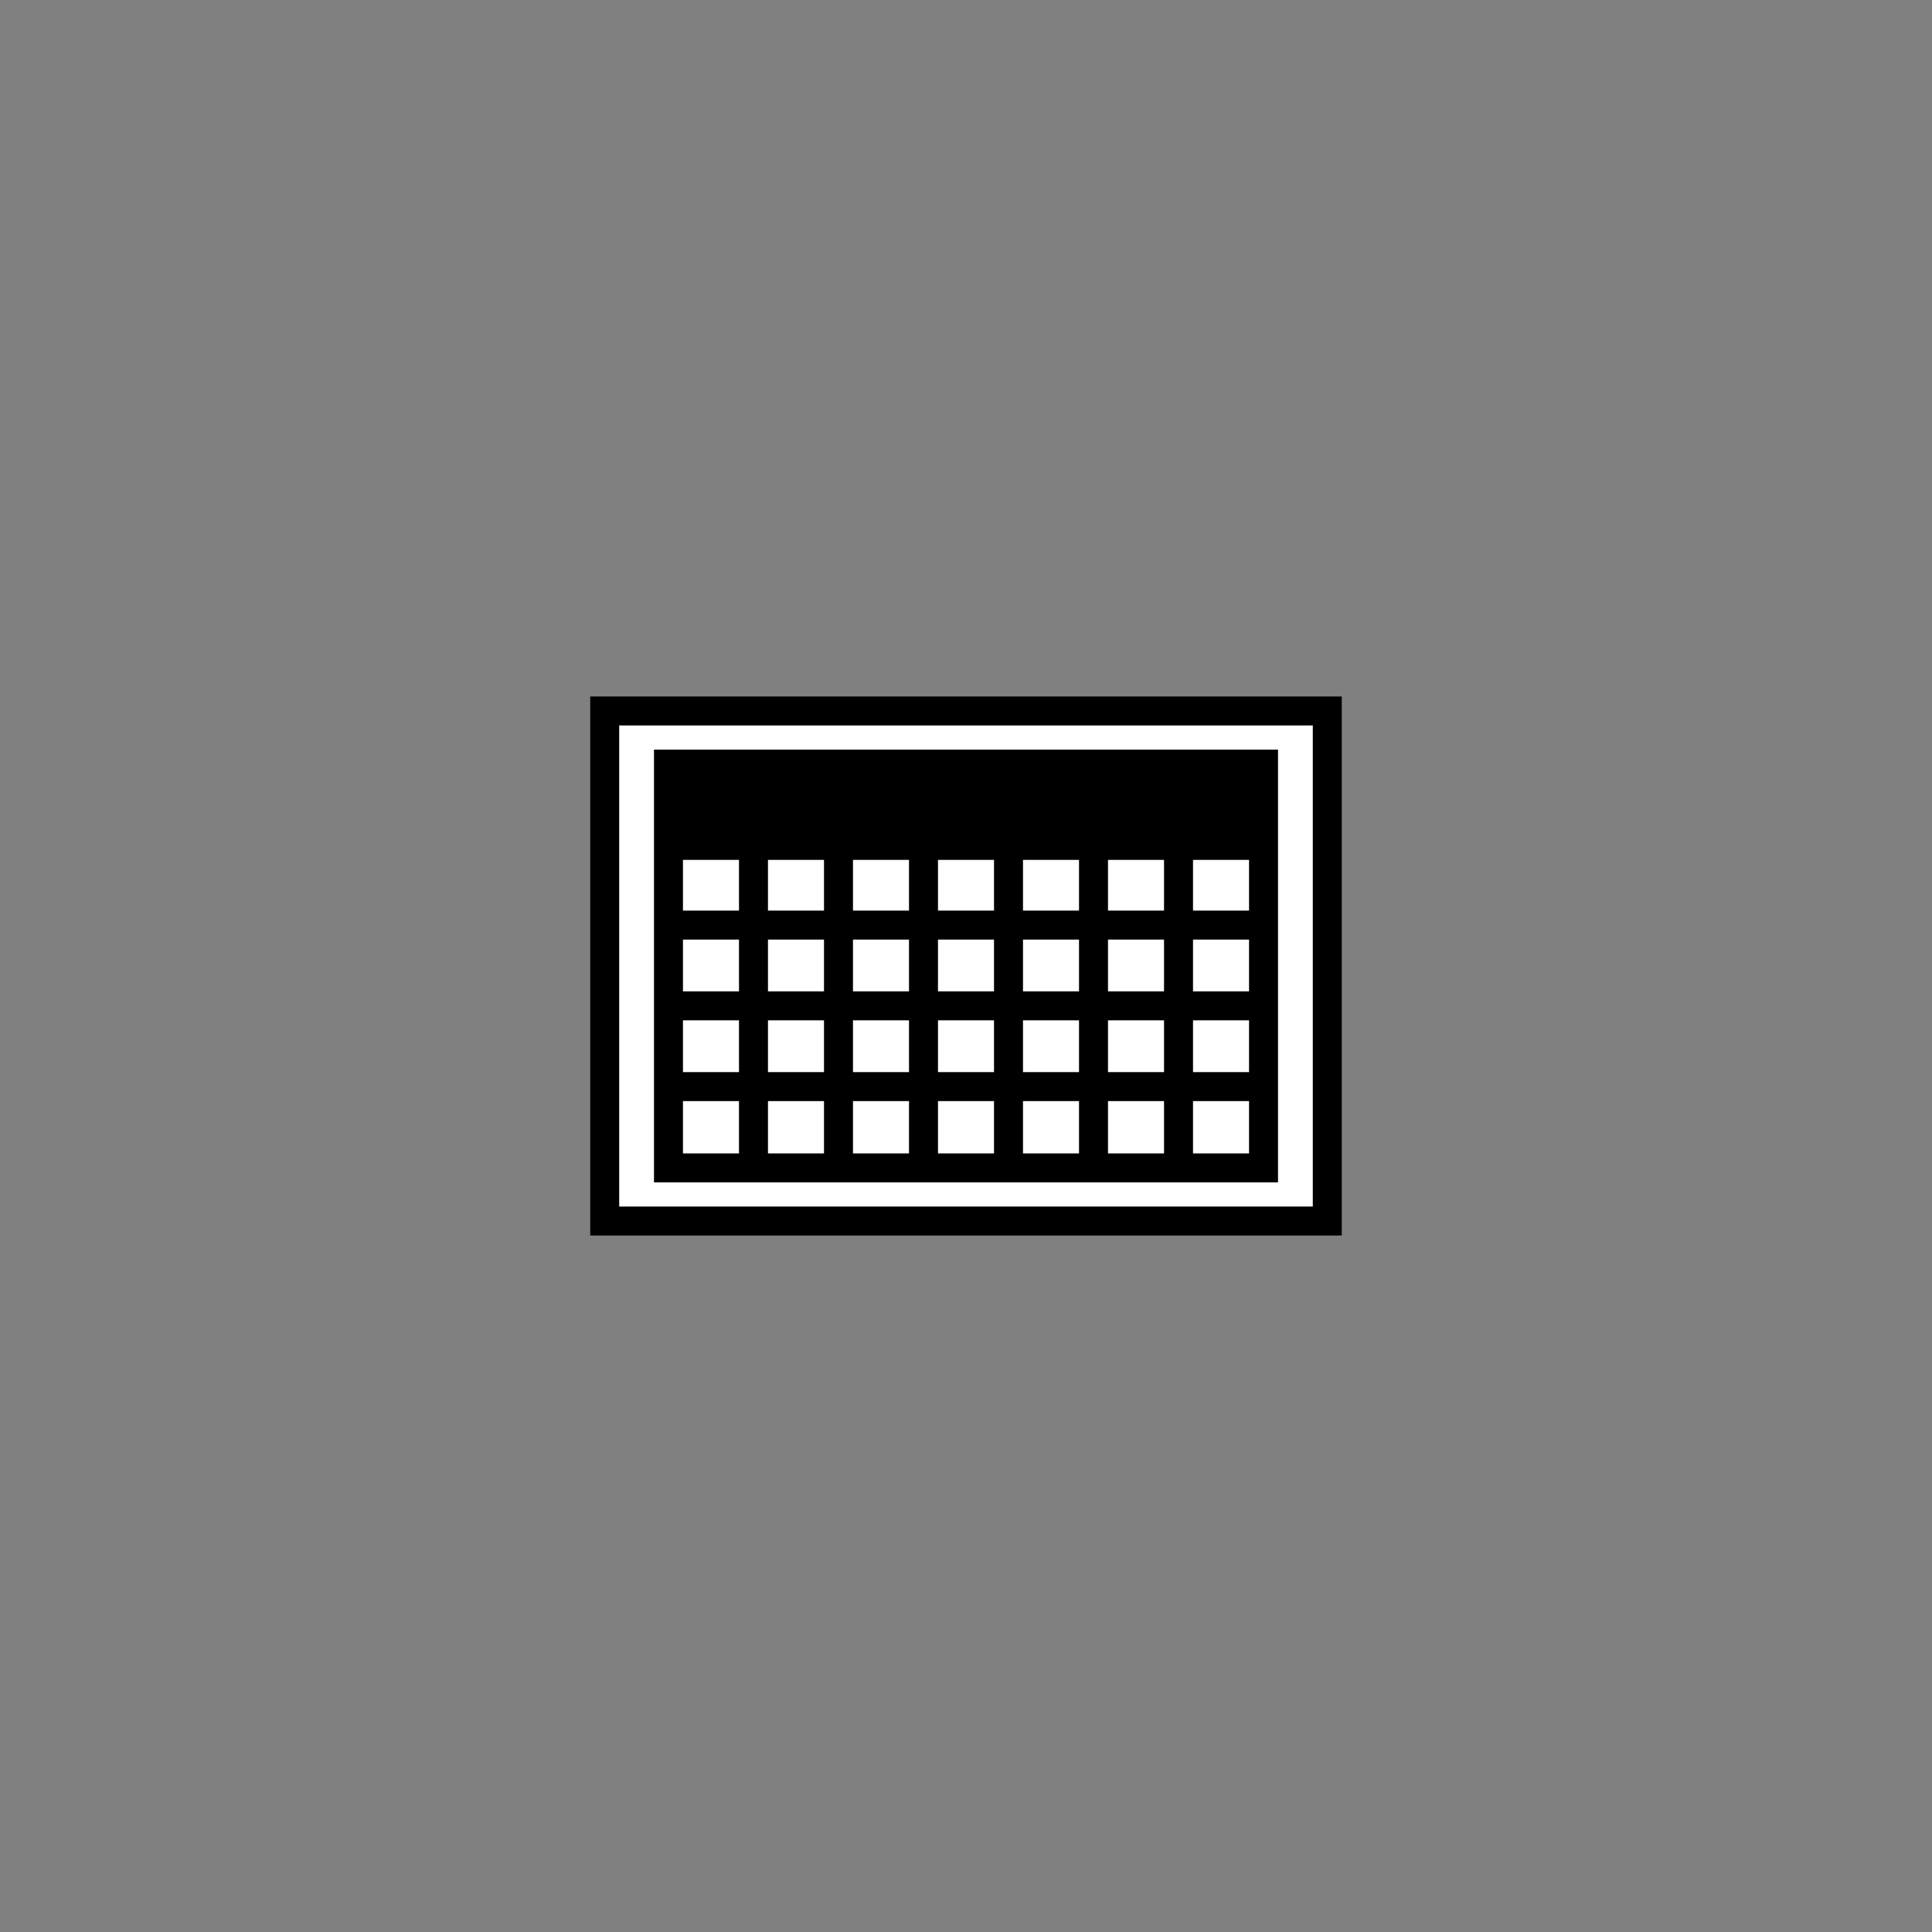 <svg id="Layer_2" data-name="Layer 2" xmlns="http://www.w3.org/2000/svg" viewBox="0 0 200 200"><rect x="0" y="0" width="200" height="200" fill="#808080" stroke="none"/><defs><style>.cls-1{fill:#fff;}.cls-1,.cls-2{stroke:#000;stroke-miterlimit:10;stroke-width:3px;}.cls-2{fill:none;}</style></defs><title>icons3</title><rect class="cls-1" x="73.6" y="62.6" width="52.8" height="74.8" transform="translate(200) rotate(90)"/><rect class="cls-1" x="79.1" y="69.2" width="41.8" height="61.6" transform="translate(200 0) rotate(90)"/><line class="cls-2" x1="78" y1="79.1" x2="78" y2="120.9"/><line class="cls-2" x1="86.8" y1="79.1" x2="86.8" y2="120.9"/><line class="cls-2" x1="95.6" y1="79.1" x2="95.6" y2="120.9"/><line class="cls-2" x1="104.4" y1="79.1" x2="104.4" y2="120.9"/><line class="cls-2" x1="113.2" y1="79.1" x2="113.2" y2="120.9"/><line class="cls-2" x1="122" y1="79.1" x2="122" y2="120.9"/><line class="cls-2" x1="69.2" y1="104.125" x2="130.8" y2="104.125"/><line class="cls-2" x1="69.2" y1="112.485" x2="130.8" y2="112.485"/><line class="cls-2" x1="69.2" y1="95.765" x2="130.8" y2="95.765"/><line class="cls-2" x1="69.2" y1="87.515" x2="130.8" y2="87.515"/><rect x="69.2" y="79.1" width="61.6" height="8.415"/></svg>